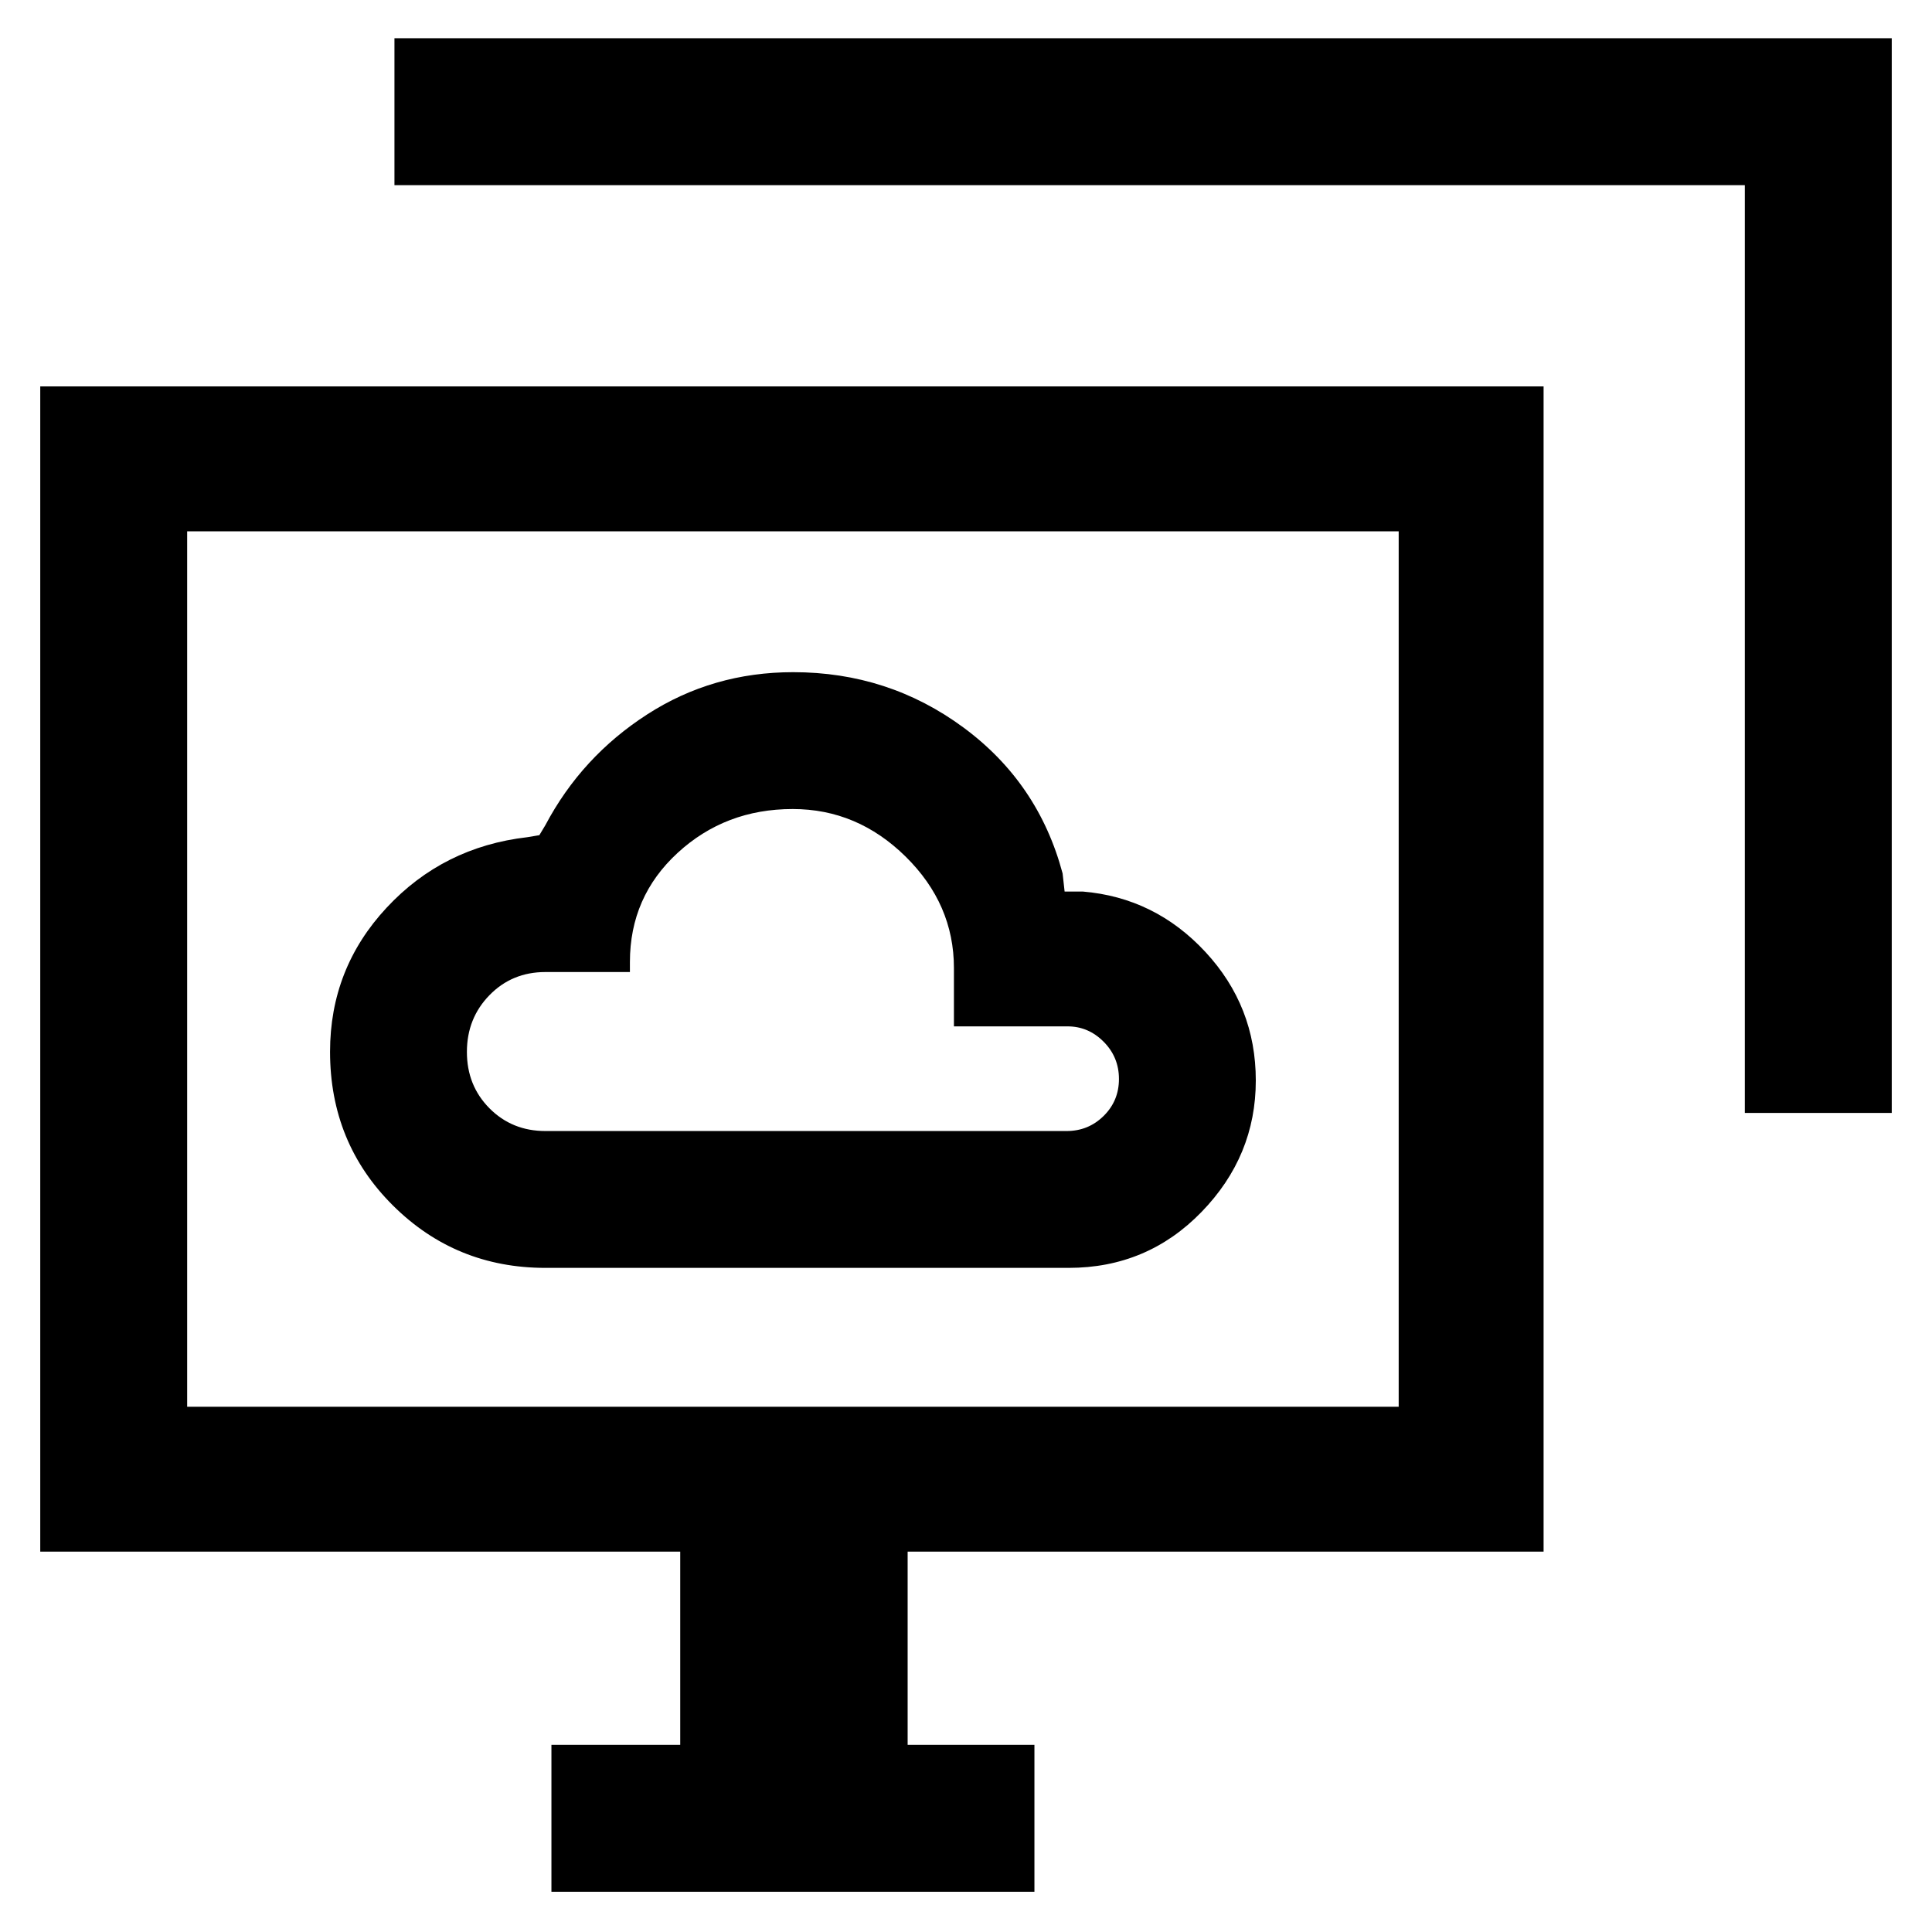 <svg xmlns="http://www.w3.org/2000/svg" height="48" viewBox="0 -960 960 960" width="48"><path d="M271-330h260q39.06 0 66.03-27.78T624-423.11Q624-460 598.94-487T538-517h-9l-1-9q-12-45-49.26-72.5-37.27-27.5-84.62-27.5-40 0-72.56 21T271-550l-3 5-6 1q-41.79 4.83-69.89 35.03Q164-478.78 164-437.39q0 45.31 31.21 76.35Q226.42-330 271-330Zm0-68q-16.57 0-27.79-11.3-11.21-11.3-11.21-28t11.21-28.2Q254.43-477 271-477h42v-5q0-32.39 23.69-54.19Q360.38-558 393.9-558q32.1 0 56.1 23.64 24 23.63 24 55.36v29h56.49q10.31 0 17.91 7.64 7.6 7.65 7.6 18.5 0 10.86-7.6 18.36T530-398H271Zm3 378v-73h64v-96H20v-579h747v579H451v96h63v73H274Zm593-387v-461H196v-73h744v534h-73ZM93-261h602v-435H93v435Zm301-217Z"/></svg>